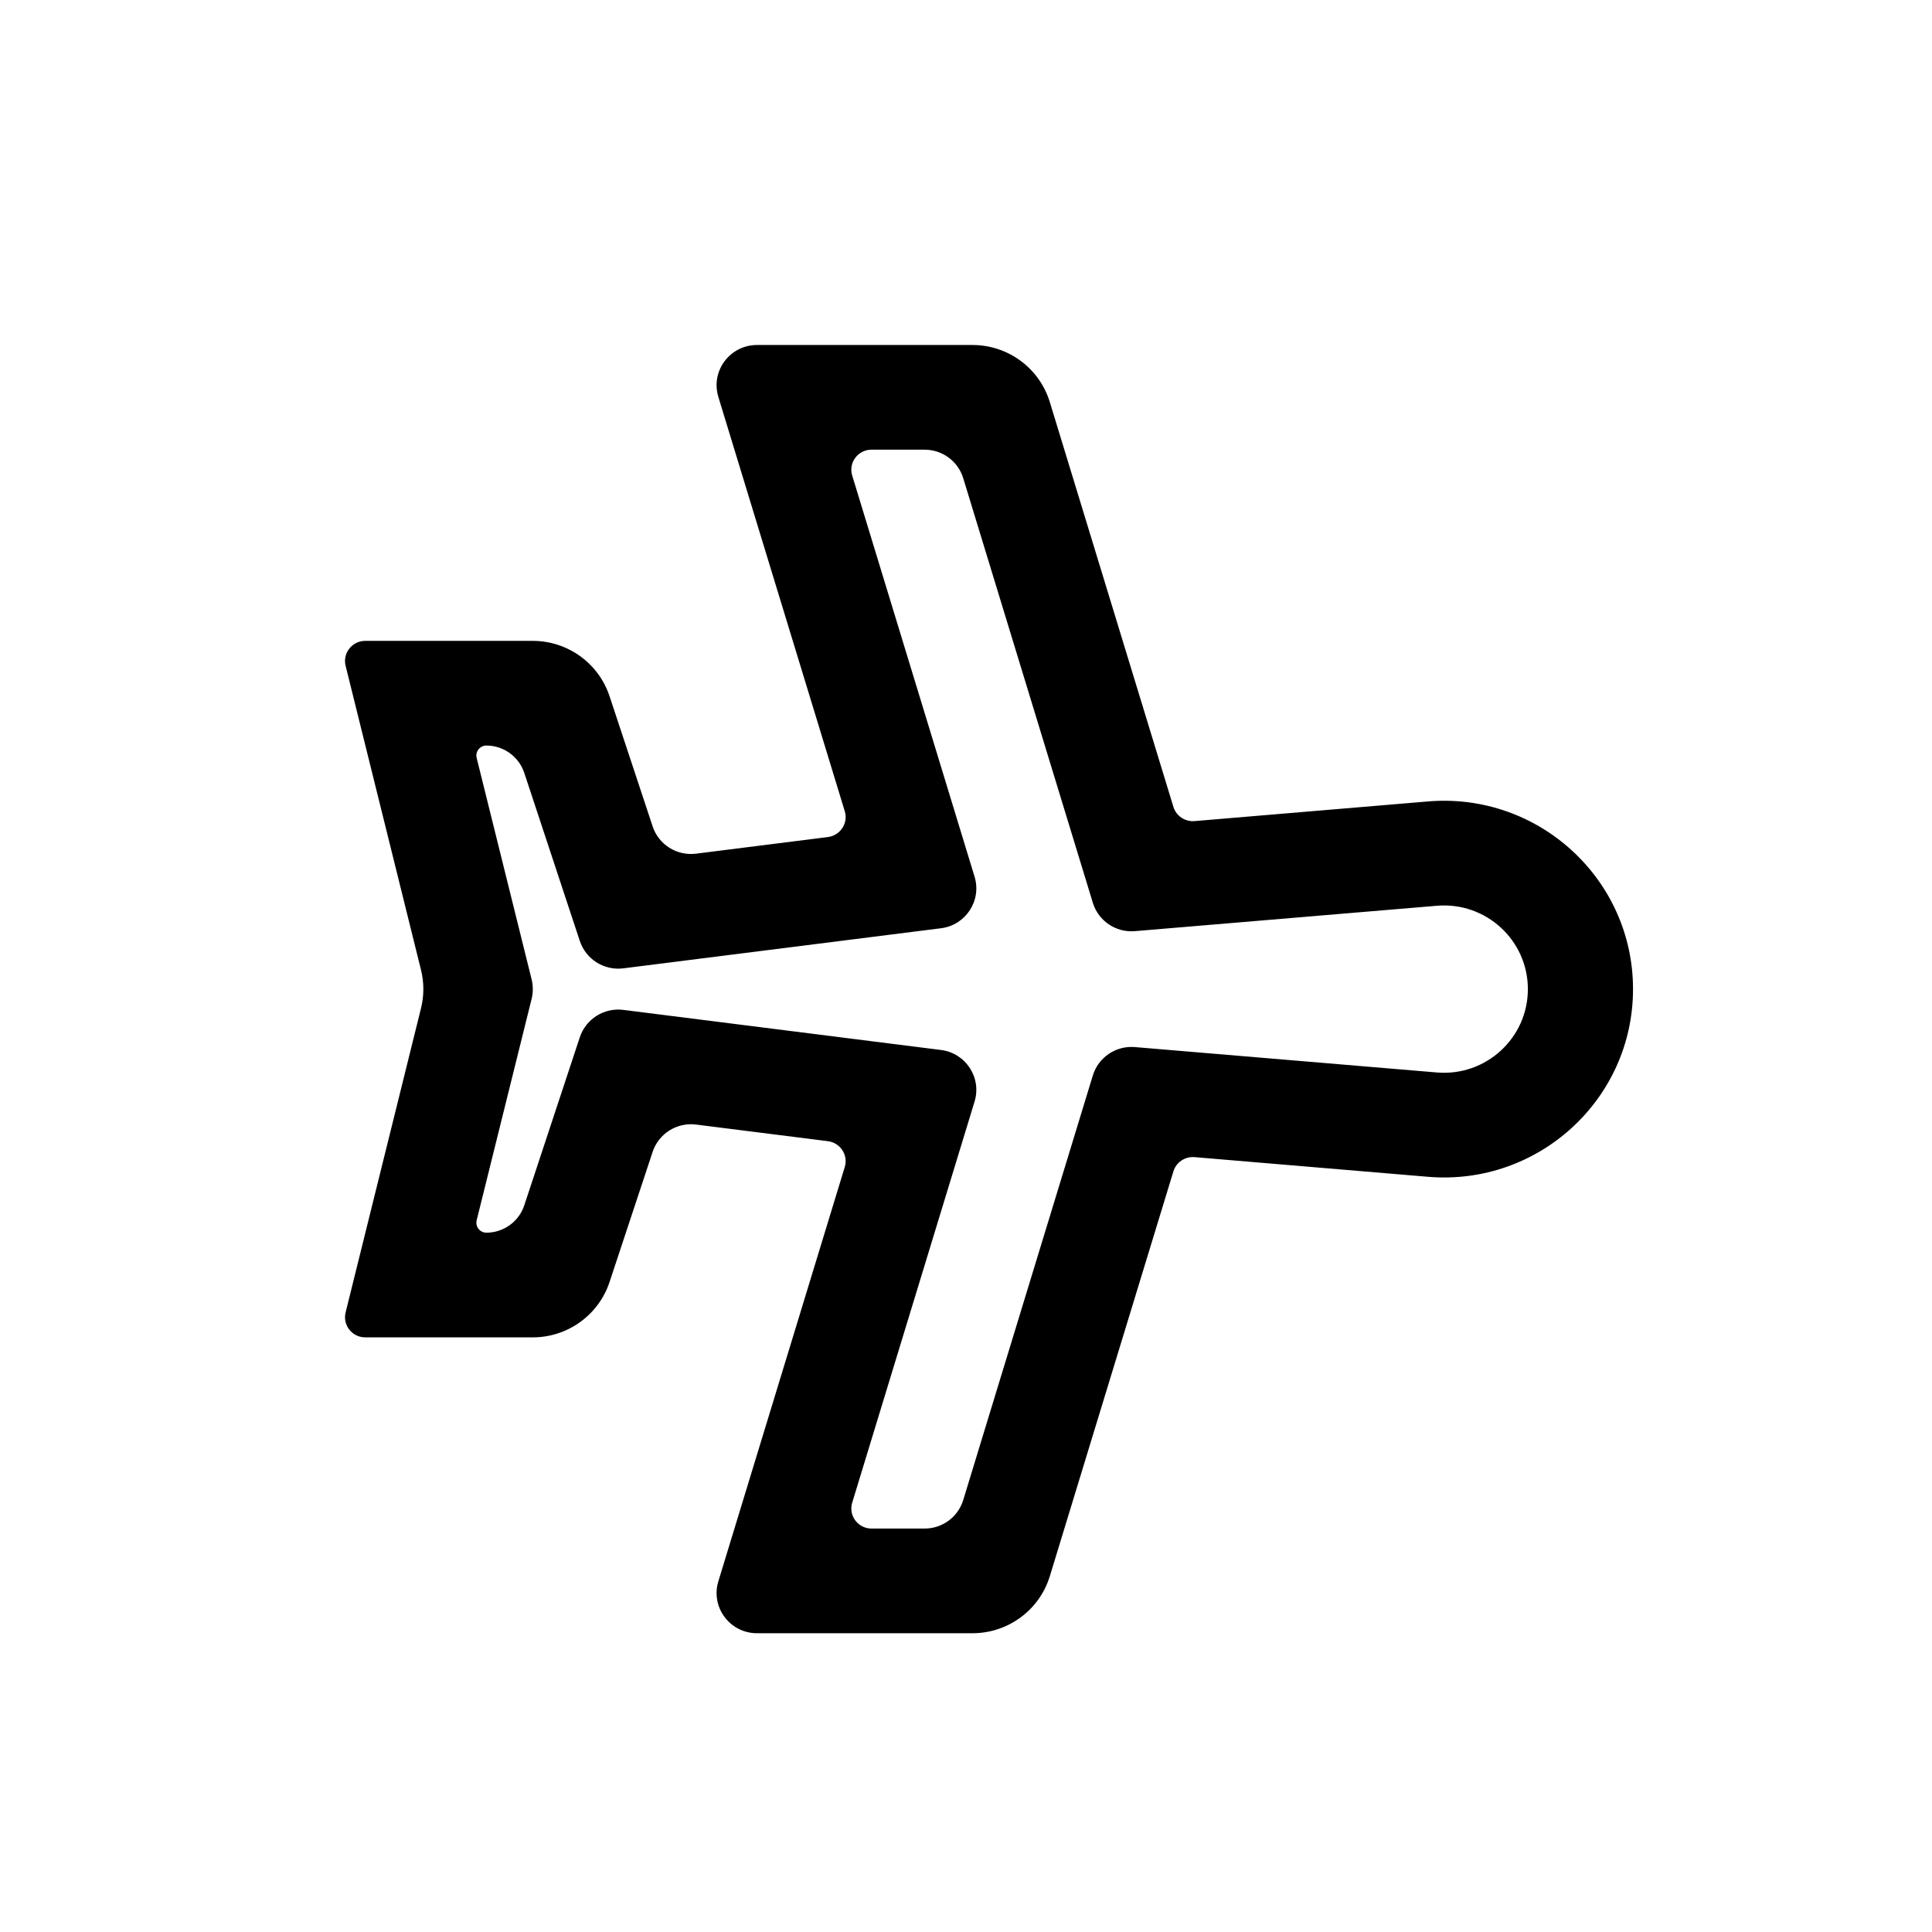<svg width="28" height="28" viewBox="0 0 28 28" fill="none" xmlns="http://www.w3.org/2000/svg">
<path fill-rule="evenodd" clip-rule="evenodd" d="M10.411 5.753C10.296 5.378 10.578 5 10.971 5H14.094C14.61 5 15.065 5.336 15.215 5.828L17.006 11.694C17.046 11.825 17.173 11.911 17.311 11.9L20.696 11.615C22.294 11.481 23.667 12.737 23.667 14.335C23.667 15.933 22.294 17.189 20.696 17.055L17.311 16.77C17.173 16.759 17.046 16.845 17.006 16.976L15.215 22.843C15.065 23.334 14.61 23.67 14.094 23.67H10.971C10.578 23.67 10.296 23.292 10.411 22.917L12.243 16.913C12.296 16.741 12.179 16.562 11.999 16.539L10.088 16.298C9.809 16.263 9.545 16.43 9.458 16.695L8.834 18.58C8.676 19.058 8.227 19.382 7.722 19.382H5.293C5.103 19.382 4.963 19.204 5.009 19.02L6.101 14.615C6.147 14.431 6.147 14.239 6.101 14.055L5.009 9.65C4.963 9.466 5.103 9.288 5.293 9.288H7.722C8.227 9.288 8.676 9.612 8.834 10.09L9.458 11.975C9.545 12.241 9.809 12.407 10.088 12.372L11.999 12.131C12.179 12.108 12.296 11.929 12.243 11.757L10.411 5.753ZM12.631 6.517C12.434 6.517 12.293 6.706 12.351 6.893L14.124 12.705C14.23 13.051 13.997 13.408 13.637 13.453L9.033 14.034C8.755 14.069 8.491 13.902 8.403 13.637L7.598 11.201C7.52 10.965 7.298 10.805 7.049 10.805C6.955 10.805 6.886 10.893 6.908 10.984L7.705 14.195C7.727 14.287 7.727 14.383 7.705 14.475L6.908 17.686C6.886 17.777 6.955 17.865 7.049 17.865C7.298 17.865 7.52 17.705 7.598 17.469L8.403 15.033C8.491 14.768 8.755 14.601 9.033 14.636L13.637 15.217C13.997 15.262 14.23 15.619 14.124 15.965L12.351 21.777C12.293 21.964 12.434 22.153 12.631 22.153H13.4C13.658 22.153 13.885 21.985 13.96 21.739L15.838 15.587C15.918 15.324 16.172 15.152 16.447 15.175L20.824 15.543C21.534 15.603 22.143 15.045 22.143 14.335C22.143 13.625 21.534 13.067 20.824 13.127L16.447 13.495C16.172 13.518 15.918 13.346 15.838 13.083L13.96 6.931C13.885 6.685 13.658 6.517 13.4 6.517H12.631Z" fill="black"/>
</svg>
